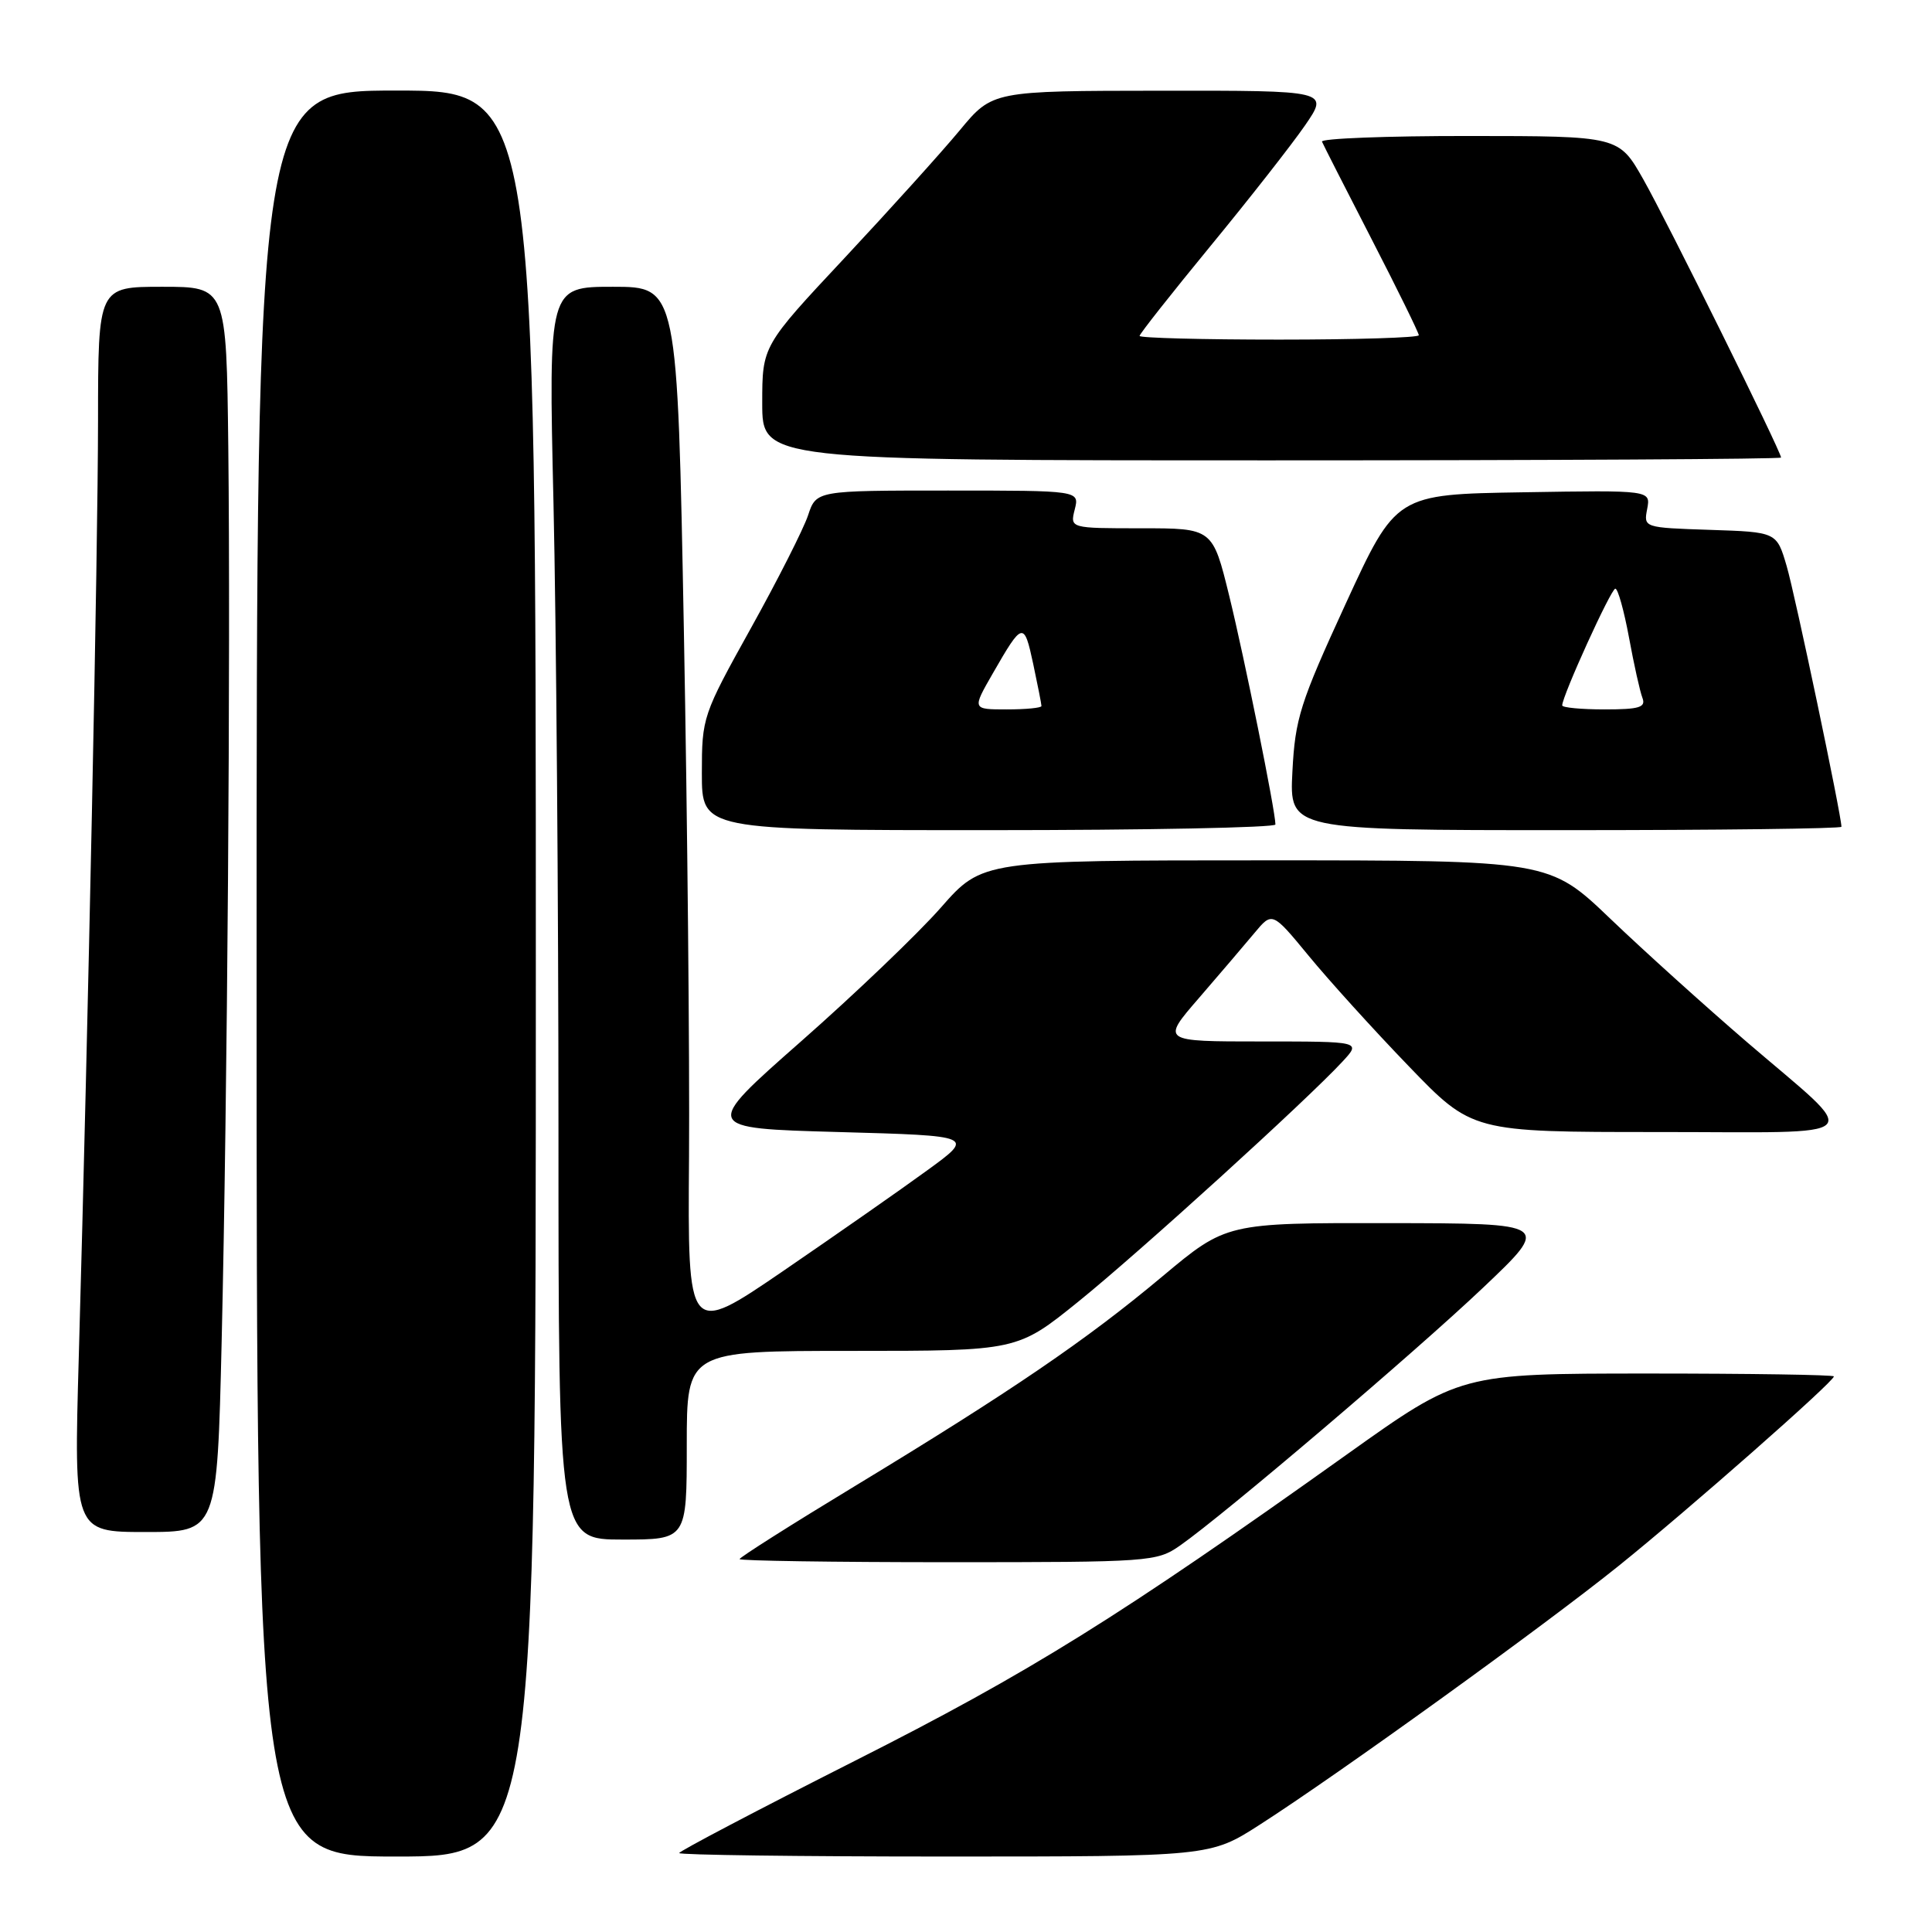 <?xml version="1.0" encoding="UTF-8" standalone="no"?>
<!DOCTYPE svg PUBLIC "-//W3C//DTD SVG 1.1//EN" "http://www.w3.org/Graphics/SVG/1.1/DTD/svg11.dtd" >
<svg xmlns="http://www.w3.org/2000/svg" xmlns:xlink="http://www.w3.org/1999/xlink" version="1.1" viewBox="0 0 256 256">
 <g >
 <path fill="currentColor"
d=" M 71.00 129.00 C 71.00 12.00 71.00 12.00 52.50 12.00 C 34.00 12.00 34.00 12.00 34.00 129.00 C 34.00 246.00 34.00 246.00 52.50 246.00 C 71.00 246.00 71.00 246.00 71.00 129.00 Z  M 166.93 241.78 C 177.27 235.15 204.61 215.43 214.50 207.47 C 223.65 200.11 243.00 183.08 243.00 182.38 C 243.00 182.17 231.86 182.00 218.25 182.00 C 193.50 182.01 193.50 182.01 178.50 192.70 C 148.28 214.25 136.47 221.60 113.19 233.36 C 100.44 239.81 90.00 245.29 90.00 245.54 C 90.00 245.79 105.83 246.00 125.18 246.00 C 160.36 246.00 160.36 246.00 166.93 241.78 Z  M 156.35 204.80 C 162.18 200.73 187.42 179.25 196.50 170.64 C 205.50 162.10 205.50 162.10 184.00 162.07 C 162.50 162.04 162.50 162.04 154.00 169.15 C 143.95 177.57 133.98 184.36 113.25 196.93 C 104.86 202.01 98.00 206.36 98.00 206.59 C 98.00 206.81 110.42 207.00 125.60 207.00 C 152.41 207.00 153.28 206.94 156.35 204.80 Z  M 91.00 191.50 C 91.00 179.00 91.00 179.00 112.90 179.00 C 134.80 179.00 134.80 179.00 142.90 172.46 C 150.94 165.97 173.29 145.66 177.92 140.63 C 180.35 138.00 180.35 138.00 167.12 138.00 C 153.88 138.00 153.88 138.00 158.86 132.25 C 161.59 129.09 164.90 125.21 166.21 123.64 C 168.58 120.79 168.58 120.79 173.40 126.64 C 176.04 129.86 182.00 136.44 186.64 141.25 C 195.07 150.00 195.07 150.00 219.66 150.00 C 248.16 150.00 246.87 151.30 231.50 138.10 C 226.00 133.37 217.85 126.02 213.39 121.75 C 205.29 114.00 205.29 114.00 167.73 114.00 C 130.17 114.00 130.17 114.00 124.68 120.25 C 121.66 123.69 113.31 131.68 106.13 138.00 C 93.07 149.50 93.07 149.50 111.12 150.00 C 129.16 150.50 129.16 150.50 122.83 155.10 C 119.35 157.64 110.79 163.61 103.81 168.39 C 91.12 177.06 91.12 177.06 91.30 153.28 C 91.39 140.20 91.09 108.91 90.62 83.75 C 89.76 38.00 89.76 38.00 81.22 38.00 C 72.68 38.00 72.68 38.00 73.34 66.66 C 73.70 82.43 74.00 119.78 74.00 149.66 C 74.00 204.00 74.00 204.00 82.50 204.00 C 91.00 204.00 91.00 204.00 91.00 191.50 Z  M 29.37 177.75 C 30.13 145.52 30.56 86.66 30.25 59.25 C 30.00 38.00 30.00 38.00 21.50 38.00 C 13.00 38.00 13.00 38.00 12.99 55.75 C 12.97 73.35 11.70 135.03 10.44 179.75 C 9.78 203.00 9.78 203.00 19.28 203.00 C 28.77 203.00 28.77 203.00 29.37 177.75 Z  M 169.00 109.25 C 169.00 107.48 164.90 87.20 162.88 78.96 C 160.68 70.00 160.68 70.00 151.23 70.00 C 141.78 70.00 141.78 70.00 142.41 67.50 C 143.04 65.00 143.04 65.00 125.60 65.00 C 108.16 65.00 108.16 65.00 107.07 68.29 C 106.47 70.09 103.06 76.83 99.49 83.25 C 93.11 94.73 93.00 95.05 93.00 102.46 C 93.00 110.00 93.00 110.00 131.00 110.00 C 151.90 110.00 169.00 109.66 169.00 109.25 Z  M 244.00 109.55 C 244.00 108.05 237.84 78.71 236.74 75.00 C 235.42 70.50 235.42 70.50 226.60 70.21 C 217.81 69.92 217.78 69.91 218.26 67.44 C 218.73 64.95 218.73 64.95 201.86 65.23 C 184.98 65.50 184.98 65.50 178.31 80.00 C 172.26 93.16 171.61 95.21 171.25 102.25 C 170.85 110.00 170.85 110.00 207.42 110.00 C 227.54 110.00 244.00 109.80 244.00 109.55 Z  M 236.00 60.63 C 236.00 59.83 220.84 29.21 217.75 23.77 C 214.50 18.03 214.50 18.03 194.67 18.02 C 183.76 18.01 174.98 18.35 175.17 18.77 C 175.35 19.20 178.31 25.02 181.75 31.70 C 185.19 38.38 188.00 44.11 188.00 44.42 C 188.00 44.74 179.68 45.00 169.50 45.00 C 159.32 45.00 151.00 44.78 151.00 44.51 C 151.00 44.25 155.22 38.90 160.37 32.63 C 165.52 26.37 171.17 19.16 172.92 16.62 C 176.10 12.00 176.10 12.00 153.80 12.02 C 131.50 12.04 131.50 12.04 127.17 17.27 C 124.78 20.15 117.92 27.75 111.92 34.17 C 101.00 45.84 101.00 45.84 101.00 53.42 C 101.00 61.00 101.00 61.00 168.50 61.00 C 205.62 61.00 236.00 60.83 236.00 60.63 Z  M 131.54 89.25 C 135.50 82.35 135.69 82.31 136.90 87.95 C 137.50 90.78 138.00 93.30 138.00 93.55 C 138.00 93.80 135.93 94.00 133.40 94.00 C 128.81 94.00 128.81 94.00 131.54 89.25 Z  M 207.00 93.47 C 207.00 92.23 213.47 78.00 214.04 78.00 C 214.38 78.00 215.19 80.91 215.85 84.47 C 216.50 88.02 217.30 91.62 217.63 92.47 C 218.11 93.73 217.23 94.00 212.61 94.00 C 209.52 94.00 207.00 93.76 207.00 93.47 Z "/>
</g>
</svg>